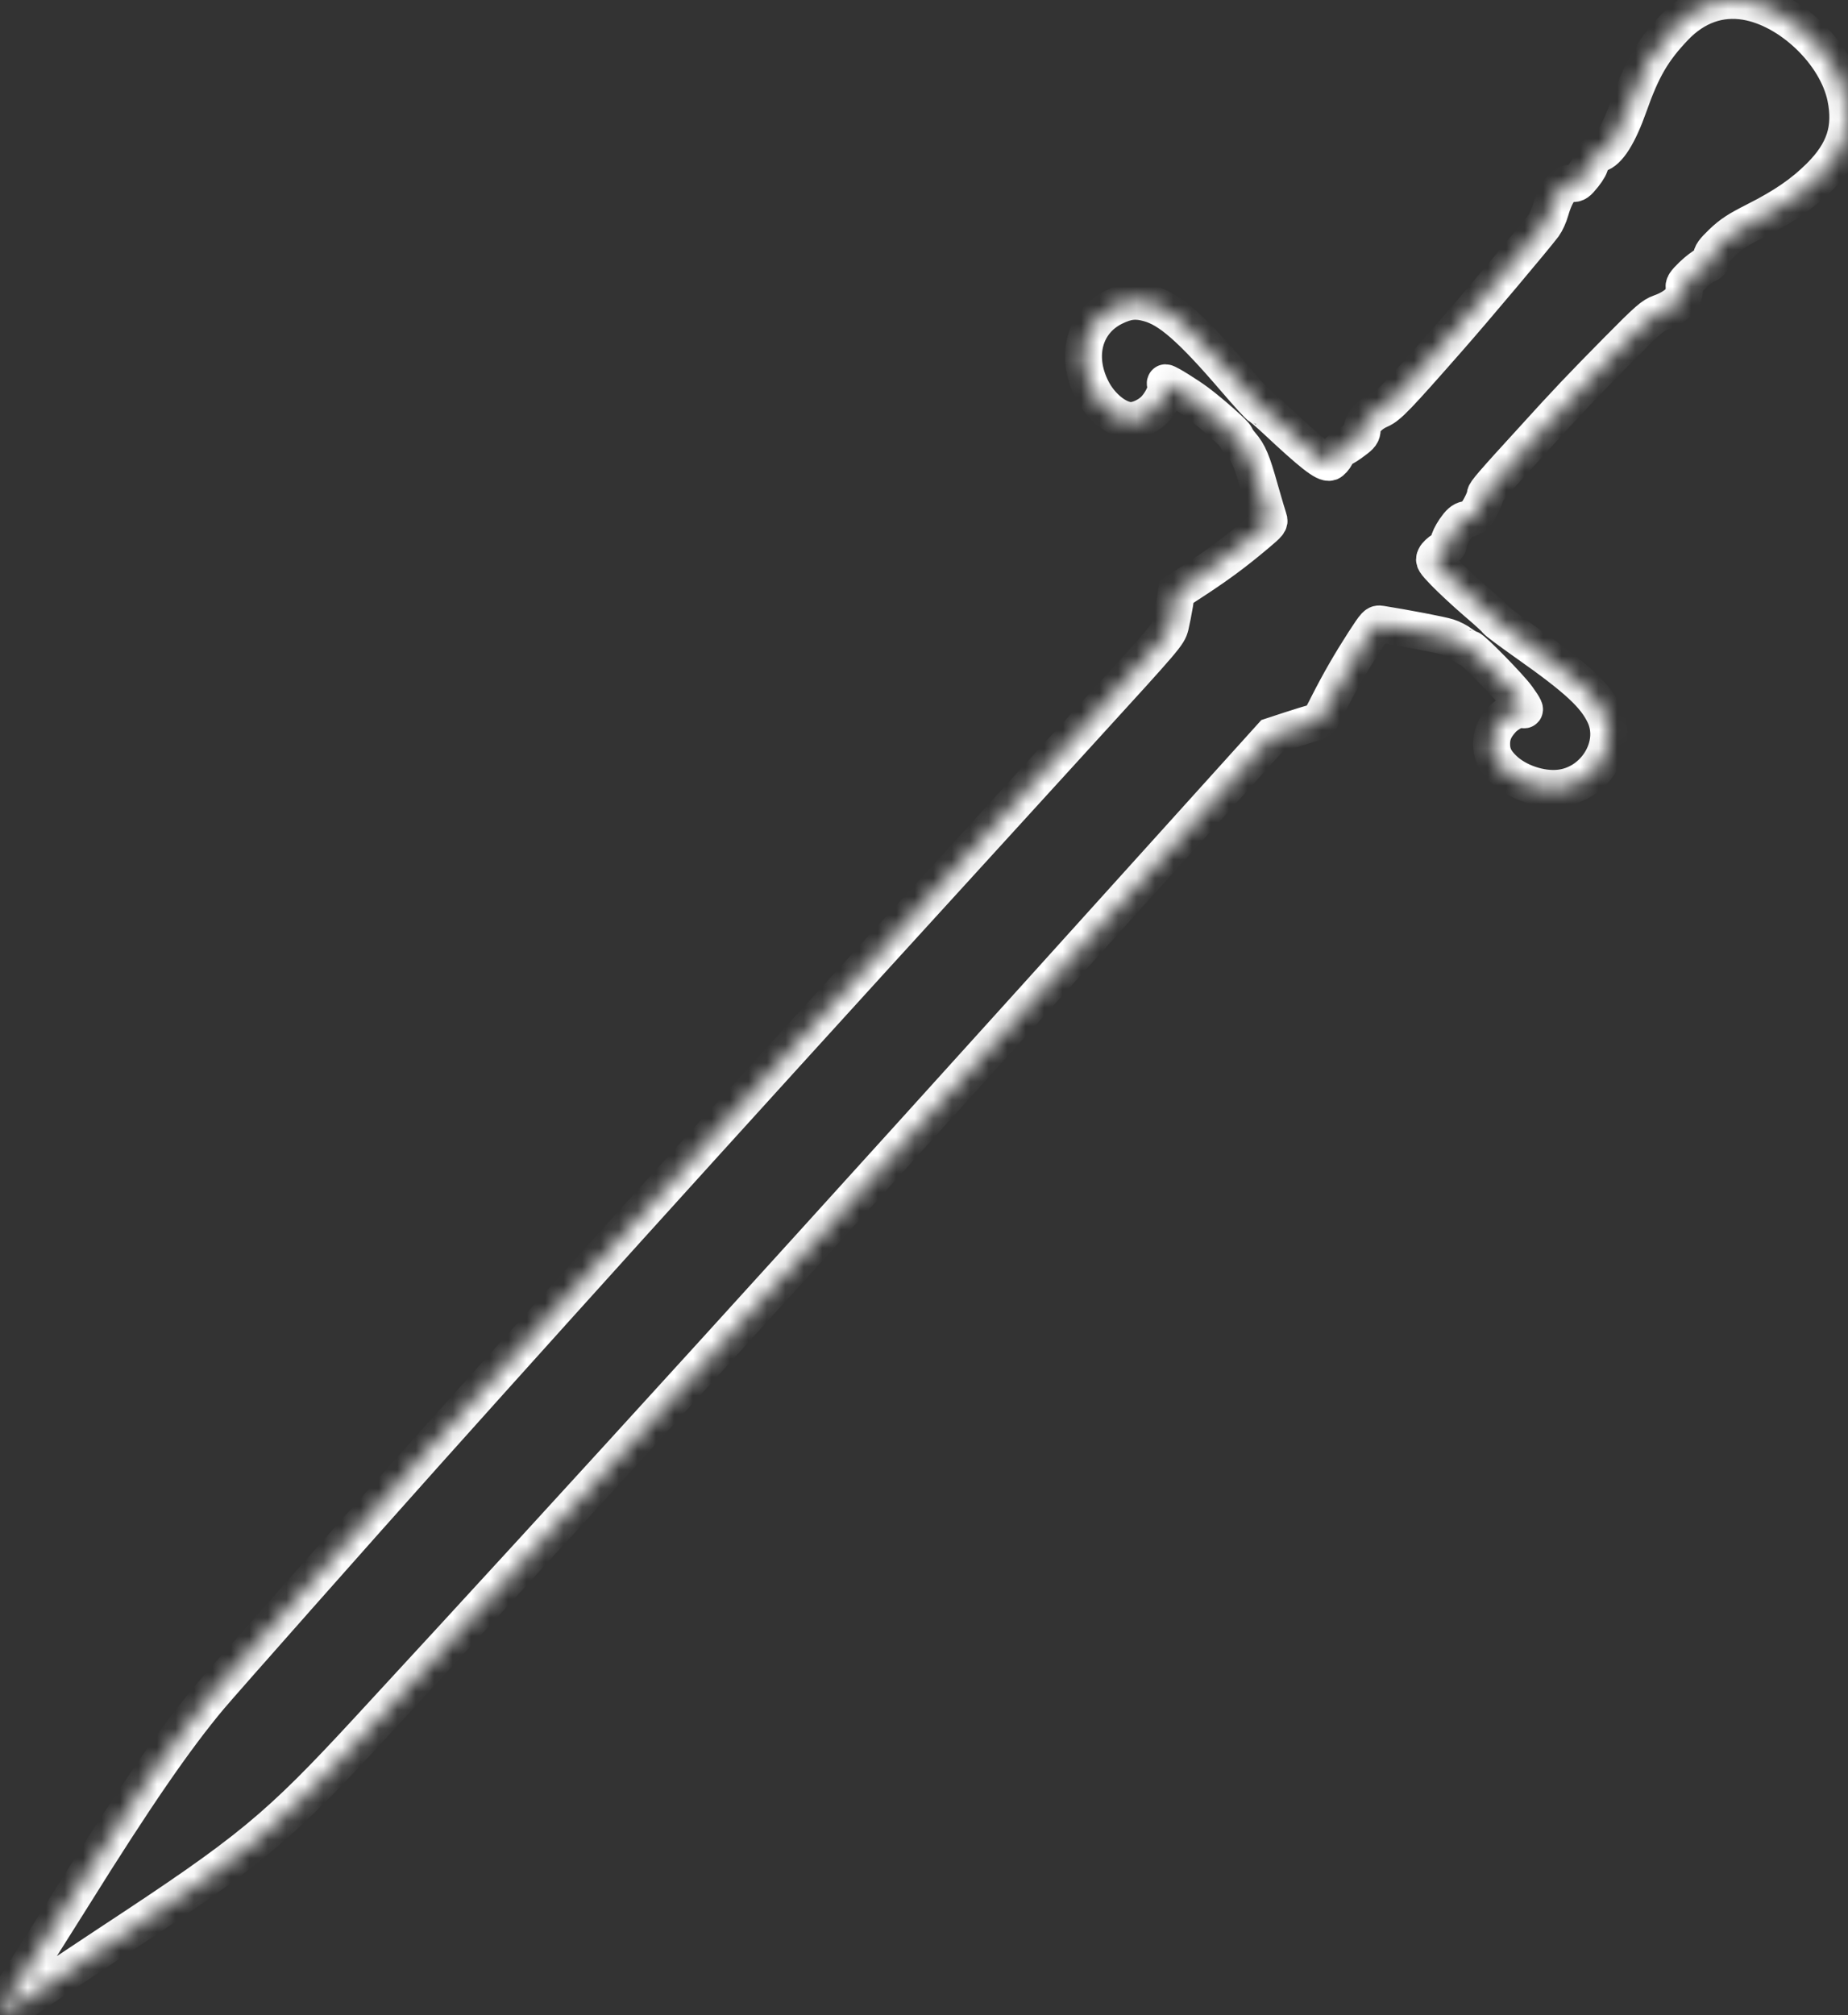 ﻿<?xml version="1.0" encoding="utf-8"?>
<svg version="1.1" xmlns:xlink="http://www.w3.org/1999/xlink" width="100px" height="109px" xmlns="http://www.w3.org/2000/svg">
  <rect width="100%" height="100%" fill="#333333" stroke="none"/>
  <defs>
    <mask fill="white" id="clip428">
      <path d="M 90.637 1.452  C 91.725 0.32  93.05 -0.157  94.477 0.082  C 96.873 0.482  99.38 2.882  99.873 5.257  C 100.221 6.951  99.813 8.219  98.471 9.556  C 97.562 10.458  96.568 11.148  95.004 11.939  C 94.01 12.441  93.679 12.663  93.195 13.122  C 92.719 13.582  92.608 13.735  92.608 13.948  C 92.608 14.169  92.557 14.238  92.328 14.323  C 92.184 14.382  91.835 14.646  91.572 14.901  C 91.164 15.302  91.096 15.404  91.138 15.599  C 91.232 16.093  90.722 16.612  89.83 16.927  C 89.439 17.064  89.167 17.293  87.57 18.911  C 85.616 20.886  84.766 21.779  82.838 23.907  C 80.773 26.163  80.374 26.631  80.374 26.759  C 80.374 26.963  79.983 27.721  79.796 27.891  C 79.694 27.976  79.49 28.07  79.337 28.104  C 79.125 28.146  78.98 28.274  78.726 28.64  C 78.547 28.904  78.394 29.219  78.394 29.338  C 78.403 29.508  78.318 29.602  78.08 29.738  C 77.901 29.84  77.715 30.019  77.664 30.13  C 77.57 30.325  77.613 30.385  78.182 30.981  C 78.522 31.33  79.286 32.045  79.881 32.556  C 80.484 33.066  80.969 33.518  80.969 33.552  C 80.969 33.586  81.708 34.139  82.6 34.769  C 85.37 36.718  86.321 37.612  86.822 38.667  C 87.604 40.327  86.313 42.438  84.384 42.634  C 83.356 42.745  82.082 42.311  81.351 41.596  C 80.892 41.153  80.714 40.778  80.714 40.242  C 80.714 39.748  80.875 39.374  81.266 38.94  C 81.572 38.591  82.234 38.259  82.404 38.369  C 82.591 38.48  82.489 38.259  82.107 37.731  C 81.699 37.161  79.669 35.092  79.524 35.092  C 79.473 35.092  79.286 34.982  79.091 34.845  C 78.904 34.701  78.573 34.53  78.352 34.462  C 78.029 34.352  75.973 33.96  74.724 33.764  C 74.477 33.722  74.444 33.764  73.815 34.726  C 73.059 35.901  72.472 36.922  71.852 38.14  C 71.436 38.974  71.393 39.016  71.071 39.102  C 70.884 39.153  70.297 39.331  69.779 39.502  L 68.819 39.817  L 62.94 46.328  C 42.88 68.554  31.648 80.896  19.983 93.528  C 14.987 98.942  13.543 100.125  5.905 105.139  C 4.316 106.186  2.413 107.454  1.682 107.965  C 0.943 108.476  0.28 108.918  0.212 108.944  C -0.136 109.08  0.059 108.637  0.96 107.267  C 1.495 106.45  2.838 104.33  3.951 102.551  C 7.29 97.197  9.473 94.03  11.359 91.783  C 12.031 90.983  19.388 82.675  22.931 78.717  C 32.302 68.256  42.056 57.496  58.641 39.34  C 63.127 34.428  63.203 34.335  63.331 33.85  C 63.398 33.569  63.5 33.049  63.56 32.683  L 63.662 32.019  L 64.766 31.296  C 65.981 30.496  66.865 29.84  67.986 28.895  C 68.666 28.325  68.717 28.257  68.649 28.07  C 68.607 27.951  68.394 27.244  68.182 26.495  C 67.749 24.946  67.57 24.529  67.154 24.044  C 66.992 23.856  66.865 23.66  66.865 23.618  C 66.865 23.507  65.582 22.367  64.8 21.779  C 64.265 21.379  63.186 20.707  63.067 20.707  C 63.05 20.707  63.05 20.783  63.084 20.868  C 63.169 21.141  62.795 21.873  62.396 22.23  C 62.048 22.537  61.555 22.75  61.198 22.75  C 60.484 22.75  59.55 22.009  59.074 21.047  C 58.173 19.251  58.675 17.404  60.28 16.612  C 60.977 16.272  61.453 16.212  62.158 16.408  C 63.271 16.706  64.452 17.736  66.78 20.443  C 67.502 21.286  68.131 21.975  68.173 21.975  C 68.216 21.984  68.607 22.316  69.048 22.724  C 70.994 24.546  71.691 25.091  71.963 25.005  C 72.056 24.971  72.209 24.801  72.302 24.622  C 72.396 24.444  72.549 24.273  72.642 24.239  C 72.736 24.214  73.008 24.035  73.254 23.848  C 73.636 23.567  73.704 23.473  73.713 23.218  C 73.721 22.835  74.121 22.401  74.681 22.162  C 75.132 21.967  75.599 21.481  78.343 18.357  C 79.745 16.766  83.042 12.85  83.534 12.195  C 83.653 12.033  83.823 11.667  83.9 11.386  C 84.197 10.356  84.605 9.845  85.072 9.922  C 85.285 9.947  85.37 9.888  85.692 9.488  C 85.93 9.19  86.066 8.943  86.066 8.79  C 86.066 8.526  86.177 8.407  86.5 8.322  C 87.018 8.194  87.587 7.292  88.148 5.708  C 88.853 3.708  89.431 2.712  90.637 1.452  Z " fill-rule="evenodd" />
    </mask>
  </defs>
  <g transform="matrix(1 0 0 1 -1151 -18537 )">
    <path d="M 90.637 1.452  C 91.725 0.32  93.05 -0.157  94.477 0.082  C 96.873 0.482  99.38 2.882  99.873 5.257  C 100.221 6.951  99.813 8.219  98.471 9.556  C 97.562 10.458  96.568 11.148  95.004 11.939  C 94.01 12.441  93.679 12.663  93.195 13.122  C 92.719 13.582  92.608 13.735  92.608 13.948  C 92.608 14.169  92.557 14.238  92.328 14.323  C 92.184 14.382  91.835 14.646  91.572 14.901  C 91.164 15.302  91.096 15.404  91.138 15.599  C 91.232 16.093  90.722 16.612  89.83 16.927  C 89.439 17.064  89.167 17.293  87.57 18.911  C 85.616 20.886  84.766 21.779  82.838 23.907  C 80.773 26.163  80.374 26.631  80.374 26.759  C 80.374 26.963  79.983 27.721  79.796 27.891  C 79.694 27.976  79.49 28.07  79.337 28.104  C 79.125 28.146  78.98 28.274  78.726 28.64  C 78.547 28.904  78.394 29.219  78.394 29.338  C 78.403 29.508  78.318 29.602  78.08 29.738  C 77.901 29.84  77.715 30.019  77.664 30.13  C 77.57 30.325  77.613 30.385  78.182 30.981  C 78.522 31.33  79.286 32.045  79.881 32.556  C 80.484 33.066  80.969 33.518  80.969 33.552  C 80.969 33.586  81.708 34.139  82.6 34.769  C 85.37 36.718  86.321 37.612  86.822 38.667  C 87.604 40.327  86.313 42.438  84.384 42.634  C 83.356 42.745  82.082 42.311  81.351 41.596  C 80.892 41.153  80.714 40.778  80.714 40.242  C 80.714 39.748  80.875 39.374  81.266 38.94  C 81.572 38.591  82.234 38.259  82.404 38.369  C 82.591 38.48  82.489 38.259  82.107 37.731  C 81.699 37.161  79.669 35.092  79.524 35.092  C 79.473 35.092  79.286 34.982  79.091 34.845  C 78.904 34.701  78.573 34.53  78.352 34.462  C 78.029 34.352  75.973 33.96  74.724 33.764  C 74.477 33.722  74.444 33.764  73.815 34.726  C 73.059 35.901  72.472 36.922  71.852 38.14  C 71.436 38.974  71.393 39.016  71.071 39.102  C 70.884 39.153  70.297 39.331  69.779 39.502  L 68.819 39.817  L 62.94 46.328  C 42.88 68.554  31.648 80.896  19.983 93.528  C 14.987 98.942  13.543 100.125  5.905 105.139  C 4.316 106.186  2.413 107.454  1.682 107.965  C 0.943 108.476  0.28 108.918  0.212 108.944  C -0.136 109.08  0.059 108.637  0.96 107.267  C 1.495 106.45  2.838 104.33  3.951 102.551  C 7.29 97.197  9.473 94.03  11.359 91.783  C 12.031 90.983  19.388 82.675  22.931 78.717  C 32.302 68.256  42.056 57.496  58.641 39.34  C 63.127 34.428  63.203 34.335  63.331 33.85  C 63.398 33.569  63.5 33.049  63.56 32.683  L 63.662 32.019  L 64.766 31.296  C 65.981 30.496  66.865 29.84  67.986 28.895  C 68.666 28.325  68.717 28.257  68.649 28.07  C 68.607 27.951  68.394 27.244  68.182 26.495  C 67.749 24.946  67.57 24.529  67.154 24.044  C 66.992 23.856  66.865 23.66  66.865 23.618  C 66.865 23.507  65.582 22.367  64.8 21.779  C 64.265 21.379  63.186 20.707  63.067 20.707  C 63.05 20.707  63.05 20.783  63.084 20.868  C 63.169 21.141  62.795 21.873  62.396 22.23  C 62.048 22.537  61.555 22.75  61.198 22.75  C 60.484 22.75  59.55 22.009  59.074 21.047  C 58.173 19.251  58.675 17.404  60.28 16.612  C 60.977 16.272  61.453 16.212  62.158 16.408  C 63.271 16.706  64.452 17.736  66.78 20.443  C 67.502 21.286  68.131 21.975  68.173 21.975  C 68.216 21.984  68.607 22.316  69.048 22.724  C 70.994 24.546  71.691 25.091  71.963 25.005  C 72.056 24.971  72.209 24.801  72.302 24.622  C 72.396 24.444  72.549 24.273  72.642 24.239  C 72.736 24.214  73.008 24.035  73.254 23.848  C 73.636 23.567  73.704 23.473  73.713 23.218  C 73.721 22.835  74.121 22.401  74.681 22.162  C 75.132 21.967  75.599 21.481  78.343 18.357  C 79.745 16.766  83.042 12.85  83.534 12.195  C 83.653 12.033  83.823 11.667  83.9 11.386  C 84.197 10.356  84.605 9.845  85.072 9.922  C 85.285 9.947  85.37 9.888  85.692 9.488  C 85.93 9.19  86.066 8.943  86.066 8.79  C 86.066 8.526  86.177 8.407  86.5 8.322  C 87.018 8.194  87.587 7.292  88.148 5.708  C 88.853 3.708  89.431 2.712  90.637 1.452  Z " fill-rule="nonzero" fill="#ffffff" stroke="none" fill-opacity="0" transform="matrix(1 0 0 1 1151 18537 )" />
    <path d="M 90.637 1.452  C 91.725 0.32  93.05 -0.157  94.477 0.082  C 96.873 0.482  99.38 2.882  99.873 5.257  C 100.221 6.951  99.813 8.219  98.471 9.556  C 97.562 10.458  96.568 11.148  95.004 11.939  C 94.01 12.441  93.679 12.663  93.195 13.122  C 92.719 13.582  92.608 13.735  92.608 13.948  C 92.608 14.169  92.557 14.238  92.328 14.323  C 92.184 14.382  91.835 14.646  91.572 14.901  C 91.164 15.302  91.096 15.404  91.138 15.599  C 91.232 16.093  90.722 16.612  89.83 16.927  C 89.439 17.064  89.167 17.293  87.57 18.911  C 85.616 20.886  84.766 21.779  82.838 23.907  C 80.773 26.163  80.374 26.631  80.374 26.759  C 80.374 26.963  79.983 27.721  79.796 27.891  C 79.694 27.976  79.49 28.07  79.337 28.104  C 79.125 28.146  78.98 28.274  78.726 28.64  C 78.547 28.904  78.394 29.219  78.394 29.338  C 78.403 29.508  78.318 29.602  78.08 29.738  C 77.901 29.84  77.715 30.019  77.664 30.13  C 77.57 30.325  77.613 30.385  78.182 30.981  C 78.522 31.33  79.286 32.045  79.881 32.556  C 80.484 33.066  80.969 33.518  80.969 33.552  C 80.969 33.586  81.708 34.139  82.6 34.769  C 85.37 36.718  86.321 37.612  86.822 38.667  C 87.604 40.327  86.313 42.438  84.384 42.634  C 83.356 42.745  82.082 42.311  81.351 41.596  C 80.892 41.153  80.714 40.778  80.714 40.242  C 80.714 39.748  80.875 39.374  81.266 38.94  C 81.572 38.591  82.234 38.259  82.404 38.369  C 82.591 38.48  82.489 38.259  82.107 37.731  C 81.699 37.161  79.669 35.092  79.524 35.092  C 79.473 35.092  79.286 34.982  79.091 34.845  C 78.904 34.701  78.573 34.53  78.352 34.462  C 78.029 34.352  75.973 33.96  74.724 33.764  C 74.477 33.722  74.444 33.764  73.815 34.726  C 73.059 35.901  72.472 36.922  71.852 38.14  C 71.436 38.974  71.393 39.016  71.071 39.102  C 70.884 39.153  70.297 39.331  69.779 39.502  L 68.819 39.817  L 62.94 46.328  C 42.88 68.554  31.648 80.896  19.983 93.528  C 14.987 98.942  13.543 100.125  5.905 105.139  C 4.316 106.186  2.413 107.454  1.682 107.965  C 0.943 108.476  0.28 108.918  0.212 108.944  C -0.136 109.08  0.059 108.637  0.96 107.267  C 1.495 106.45  2.838 104.33  3.951 102.551  C 7.29 97.197  9.473 94.03  11.359 91.783  C 12.031 90.983  19.388 82.675  22.931 78.717  C 32.302 68.256  42.056 57.496  58.641 39.34  C 63.127 34.428  63.203 34.335  63.331 33.85  C 63.398 33.569  63.5 33.049  63.56 32.683  L 63.662 32.019  L 64.766 31.296  C 65.981 30.496  66.865 29.84  67.986 28.895  C 68.666 28.325  68.717 28.257  68.649 28.07  C 68.607 27.951  68.394 27.244  68.182 26.495  C 67.749 24.946  67.57 24.529  67.154 24.044  C 66.992 23.856  66.865 23.66  66.865 23.618  C 66.865 23.507  65.582 22.367  64.8 21.779  C 64.265 21.379  63.186 20.707  63.067 20.707  C 63.05 20.707  63.05 20.783  63.084 20.868  C 63.169 21.141  62.795 21.873  62.396 22.23  C 62.048 22.537  61.555 22.75  61.198 22.75  C 60.484 22.75  59.55 22.009  59.074 21.047  C 58.173 19.251  58.675 17.404  60.28 16.612  C 60.977 16.272  61.453 16.212  62.158 16.408  C 63.271 16.706  64.452 17.736  66.78 20.443  C 67.502 21.286  68.131 21.975  68.173 21.975  C 68.216 21.984  68.607 22.316  69.048 22.724  C 70.994 24.546  71.691 25.091  71.963 25.005  C 72.056 24.971  72.209 24.801  72.302 24.622  C 72.396 24.444  72.549 24.273  72.642 24.239  C 72.736 24.214  73.008 24.035  73.254 23.848  C 73.636 23.567  73.704 23.473  73.713 23.218  C 73.721 22.835  74.121 22.401  74.681 22.162  C 75.132 21.967  75.599 21.481  78.343 18.357  C 79.745 16.766  83.042 12.85  83.534 12.195  C 83.653 12.033  83.823 11.667  83.9 11.386  C 84.197 10.356  84.605 9.845  85.072 9.922  C 85.285 9.947  85.37 9.888  85.692 9.488  C 85.93 9.19  86.066 8.943  86.066 8.79  C 86.066 8.526  86.177 8.407  86.5 8.322  C 87.018 8.194  87.587 7.292  88.148 5.708  C 88.853 3.708  89.431 2.712  90.637 1.452  Z " stroke-width="2" stroke="#ffffff" fill="none" transform="matrix(1 0 0 1 1151 18537 )" mask="url(#clip428)" />
  </g>
</svg>
